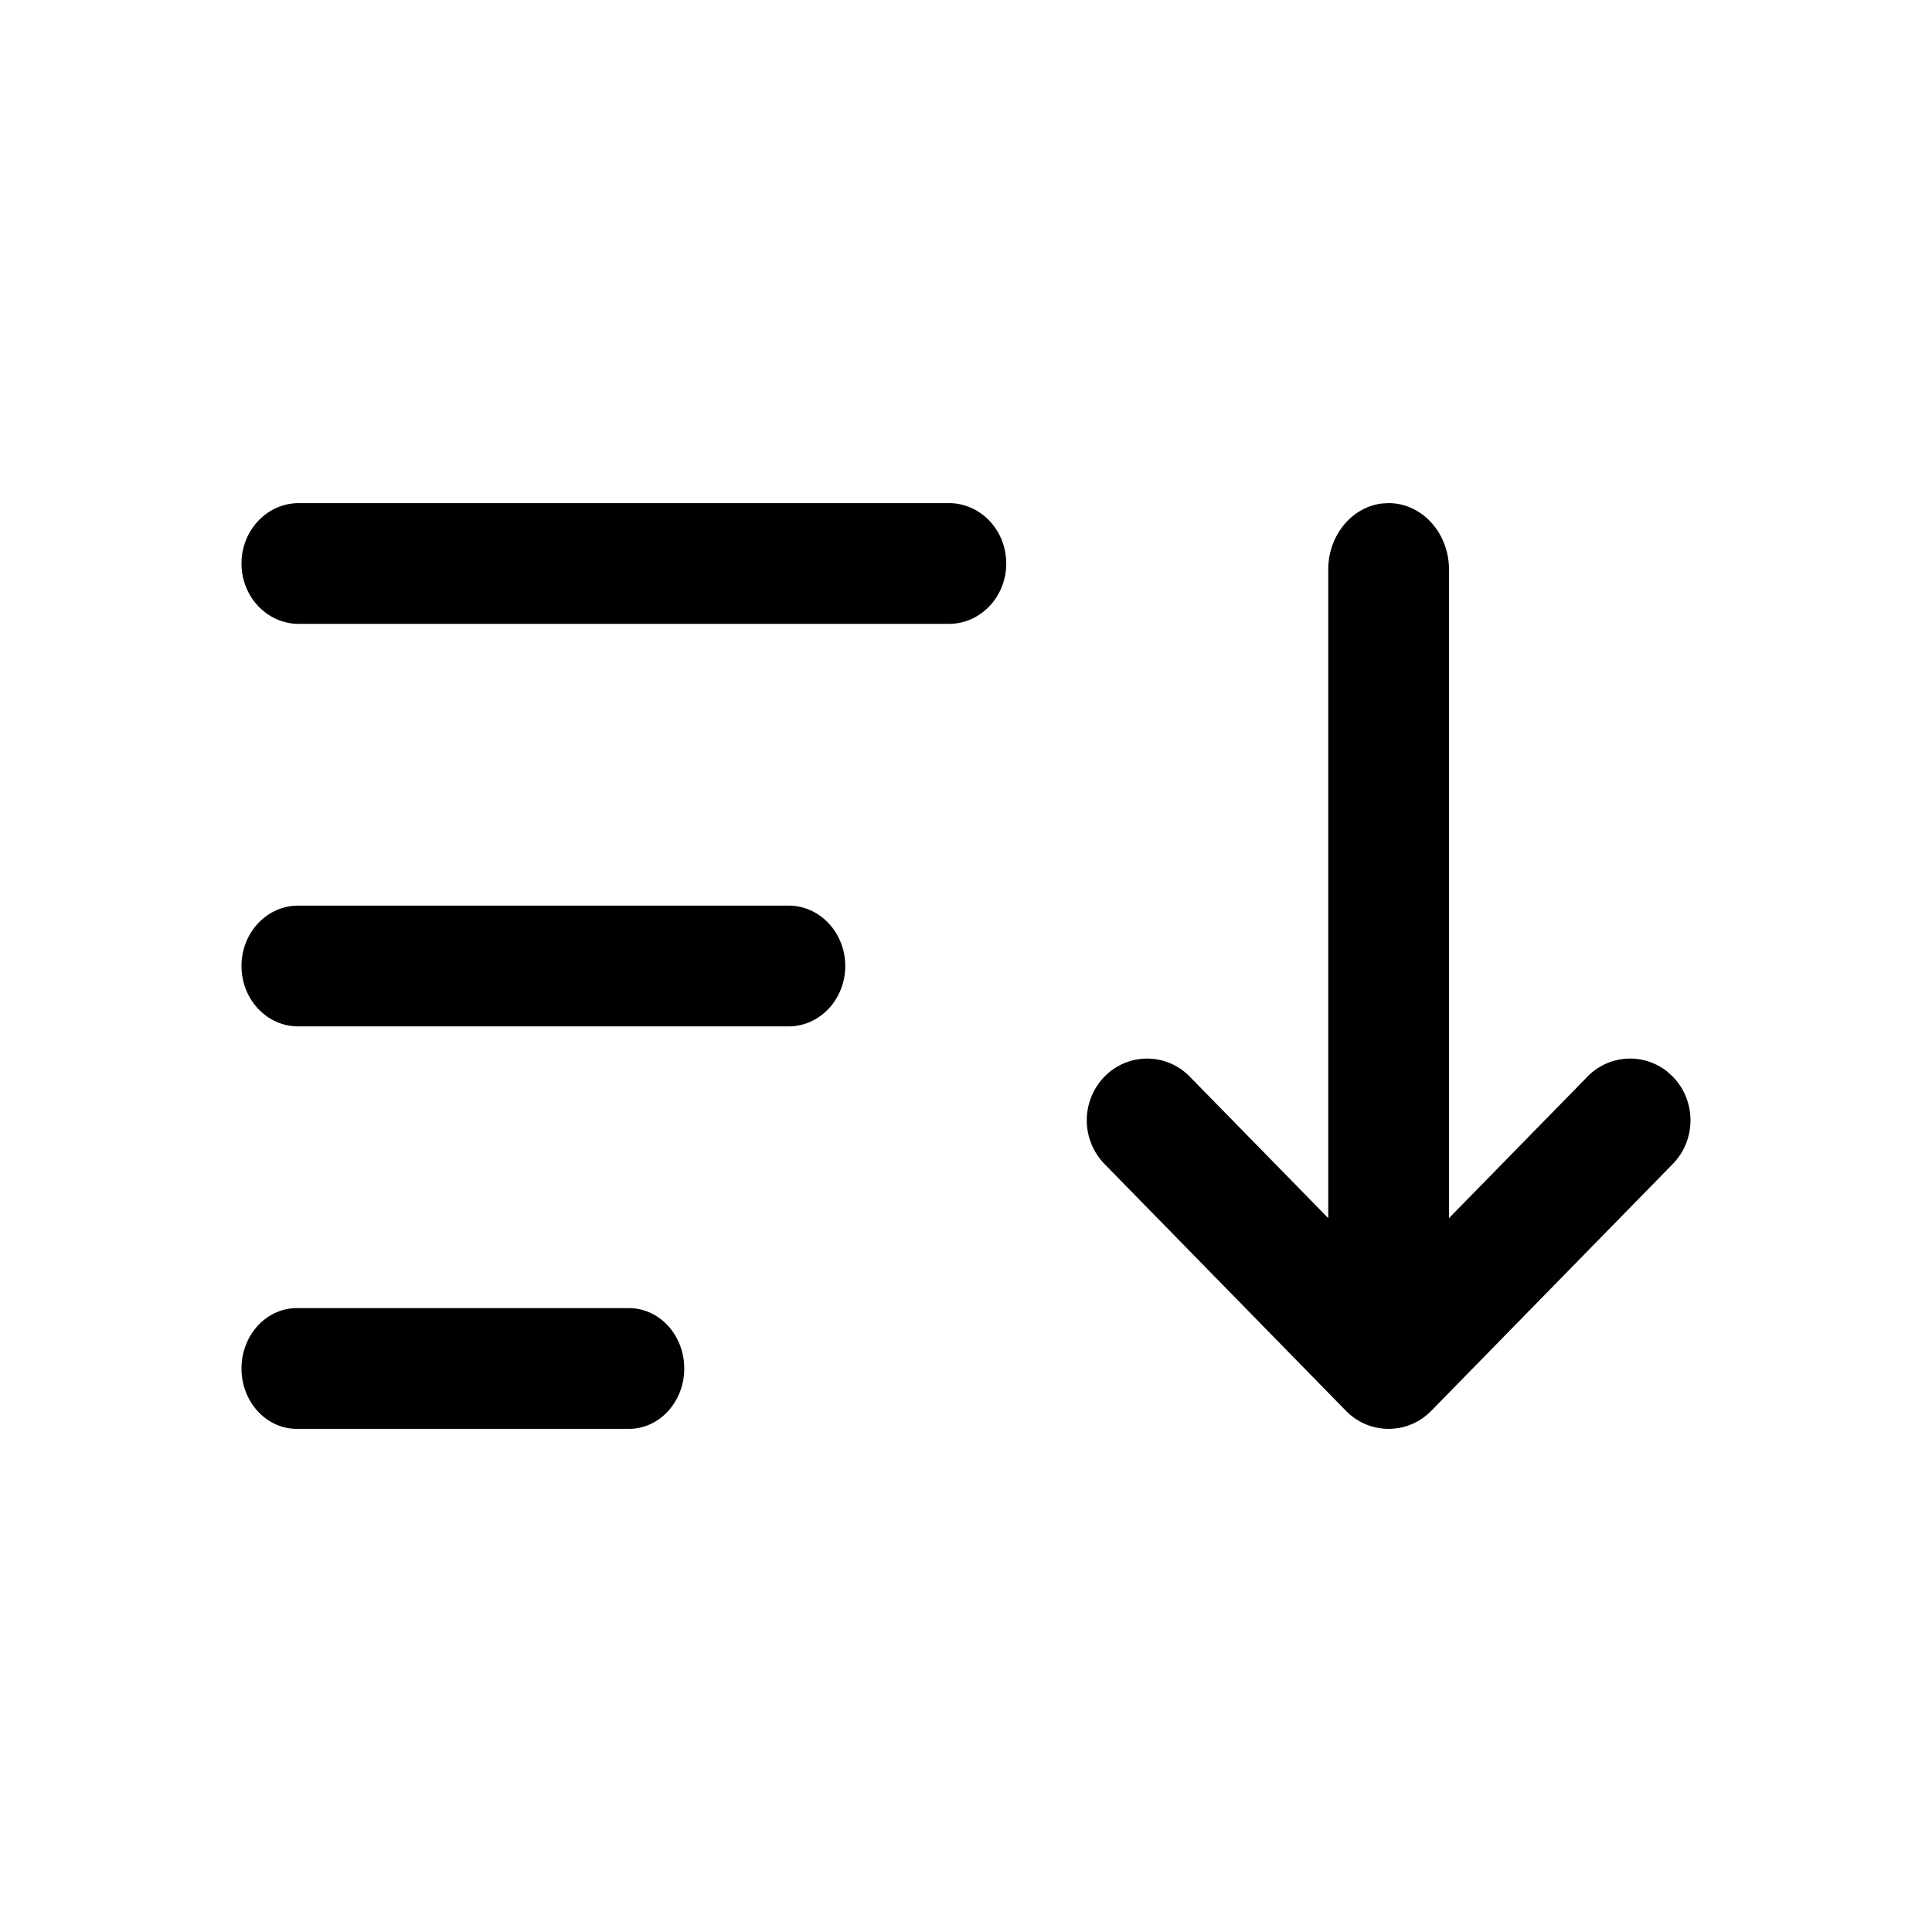 <svg xmlns="http://www.w3.org/2000/svg" width="48" height="48" fill="currentColor" viewBox="0 0 48 48"><path d="M34.5 12.5c.828 0 1.5.74 1.5 1.651v16.113l3.44-3.515a1.476 1.476 0 0 1 1.98-.127l.14.127c.586.599.586 1.57 0 2.169l-6 6.133a1.477 1.477 0 0 1-2.12 0l-6-6.133a1.558 1.558 0 0 1 0-2.169 1.477 1.477 0 0 1 2.12 0L33 30.264V14.15c0-.85.585-1.552 1.337-1.641l.163-.01Zm-10.925 0c.787 0 1.425.672 1.425 1.5s-.638 1.5-1.425 1.5H7.425C6.638 15.5 6 14.828 6 14s.638-1.5 1.425-1.5h16.15Zm-3.981 10c.776 0 1.406.672 1.406 1.5s-.63 1.5-1.406 1.5H7.406C6.63 25.5 6 24.828 6 24s.63-1.5 1.406-1.5h12.188Zm-3.969 10c.76 0 1.375.672 1.375 1.5s-.616 1.5-1.375 1.5h-8.25C6.615 35.5 6 34.828 6 34s.616-1.5 1.375-1.5h8.25Z"/></svg>